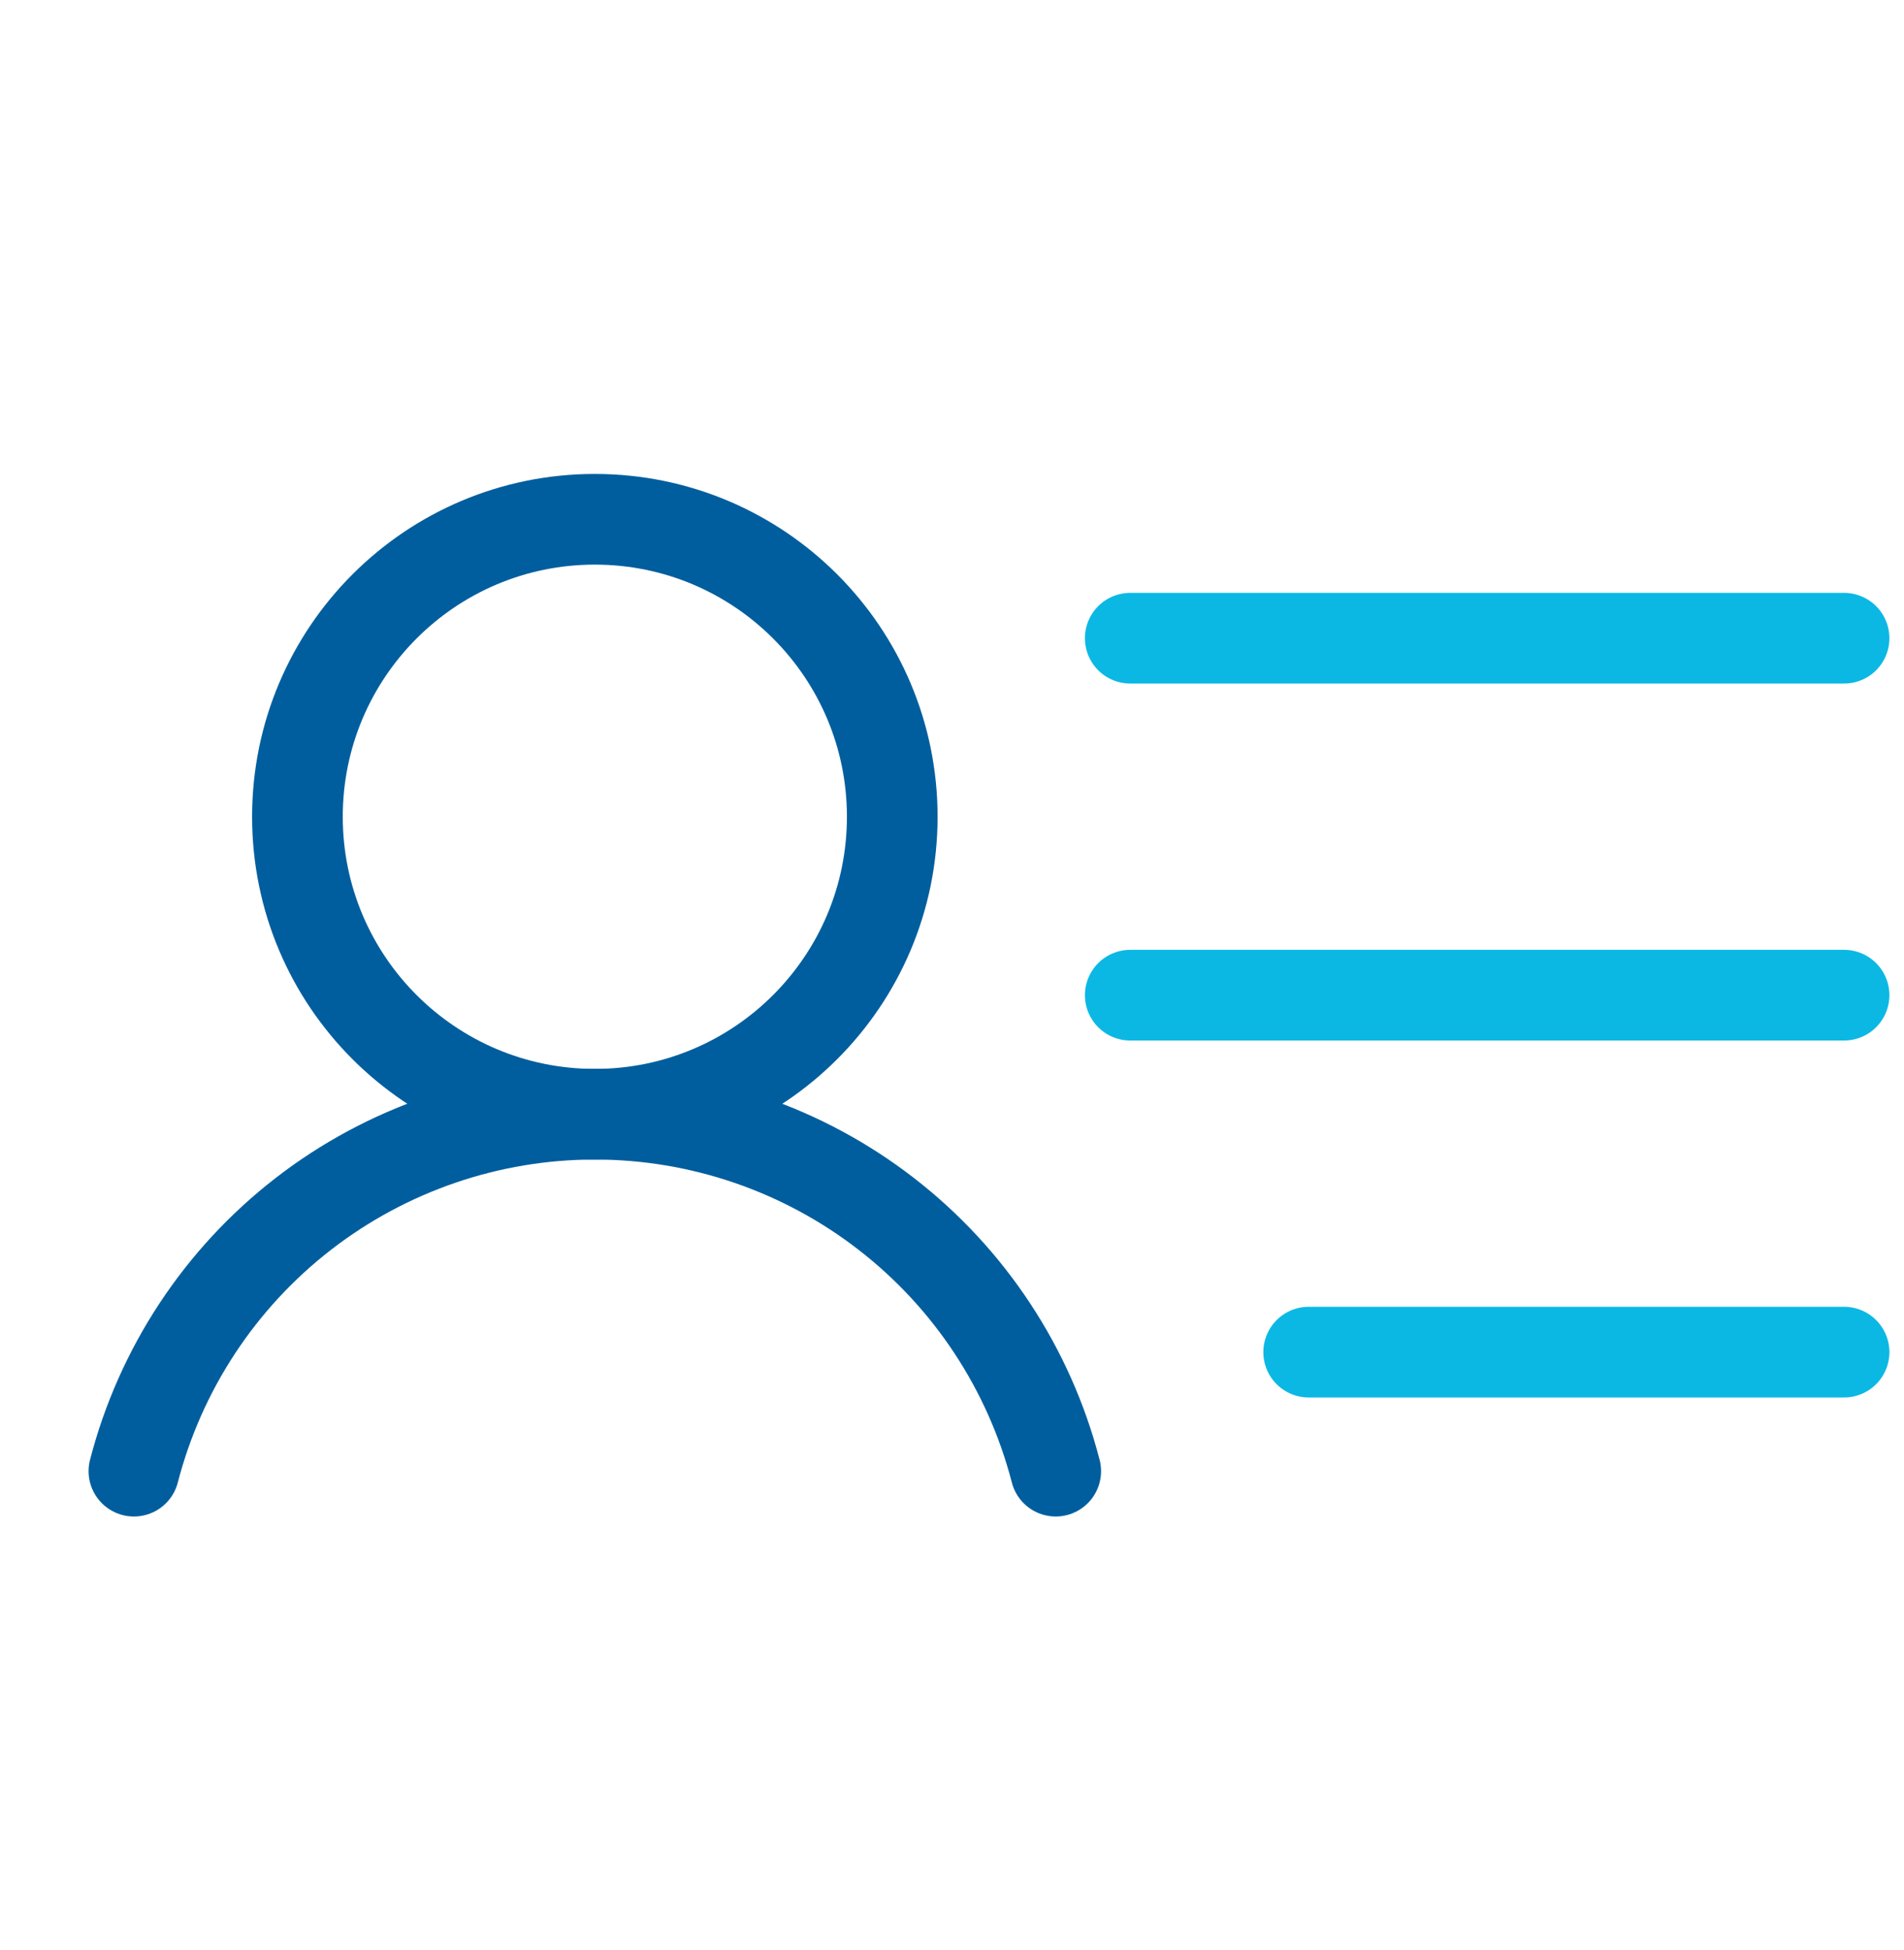 <svg width="42" height="43" viewBox="0 0 42 43" fill="none" xmlns="http://www.w3.org/2000/svg">
<path d="M13.121 24.575C16.745 24.575 19.682 21.638 19.682 18.014C19.682 14.391 16.745 11.453 13.121 11.453C9.498 11.453 6.561 14.391 6.561 18.014C6.561 21.638 9.498 24.575 13.121 24.575Z" stroke="#005E9E" stroke-width="2" stroke-linecap="round" stroke-linejoin="round"/>
<path d="M24.932 14.076H40.678" stroke="#0BB8E4" stroke-width="2" stroke-linecap="round" stroke-linejoin="round"/>
<path d="M24.932 21.949H40.678" stroke="#0BB8E4" stroke-width="2" stroke-linecap="round" stroke-linejoin="round"/>
<path d="M28.868 29.822H40.678" stroke="#0BB8E4" stroke-width="2" stroke-linecap="round" stroke-linejoin="round"/>
<path d="M2.954 32.447C3.537 30.194 4.851 28.198 6.691 26.773C8.532 25.348 10.793 24.574 13.121 24.574C15.448 24.574 17.71 25.348 19.55 26.773C21.391 28.198 22.705 30.194 23.288 32.447" stroke="#005E9E" stroke-width="2" stroke-linecap="round" stroke-linejoin="round"/>
</svg>
